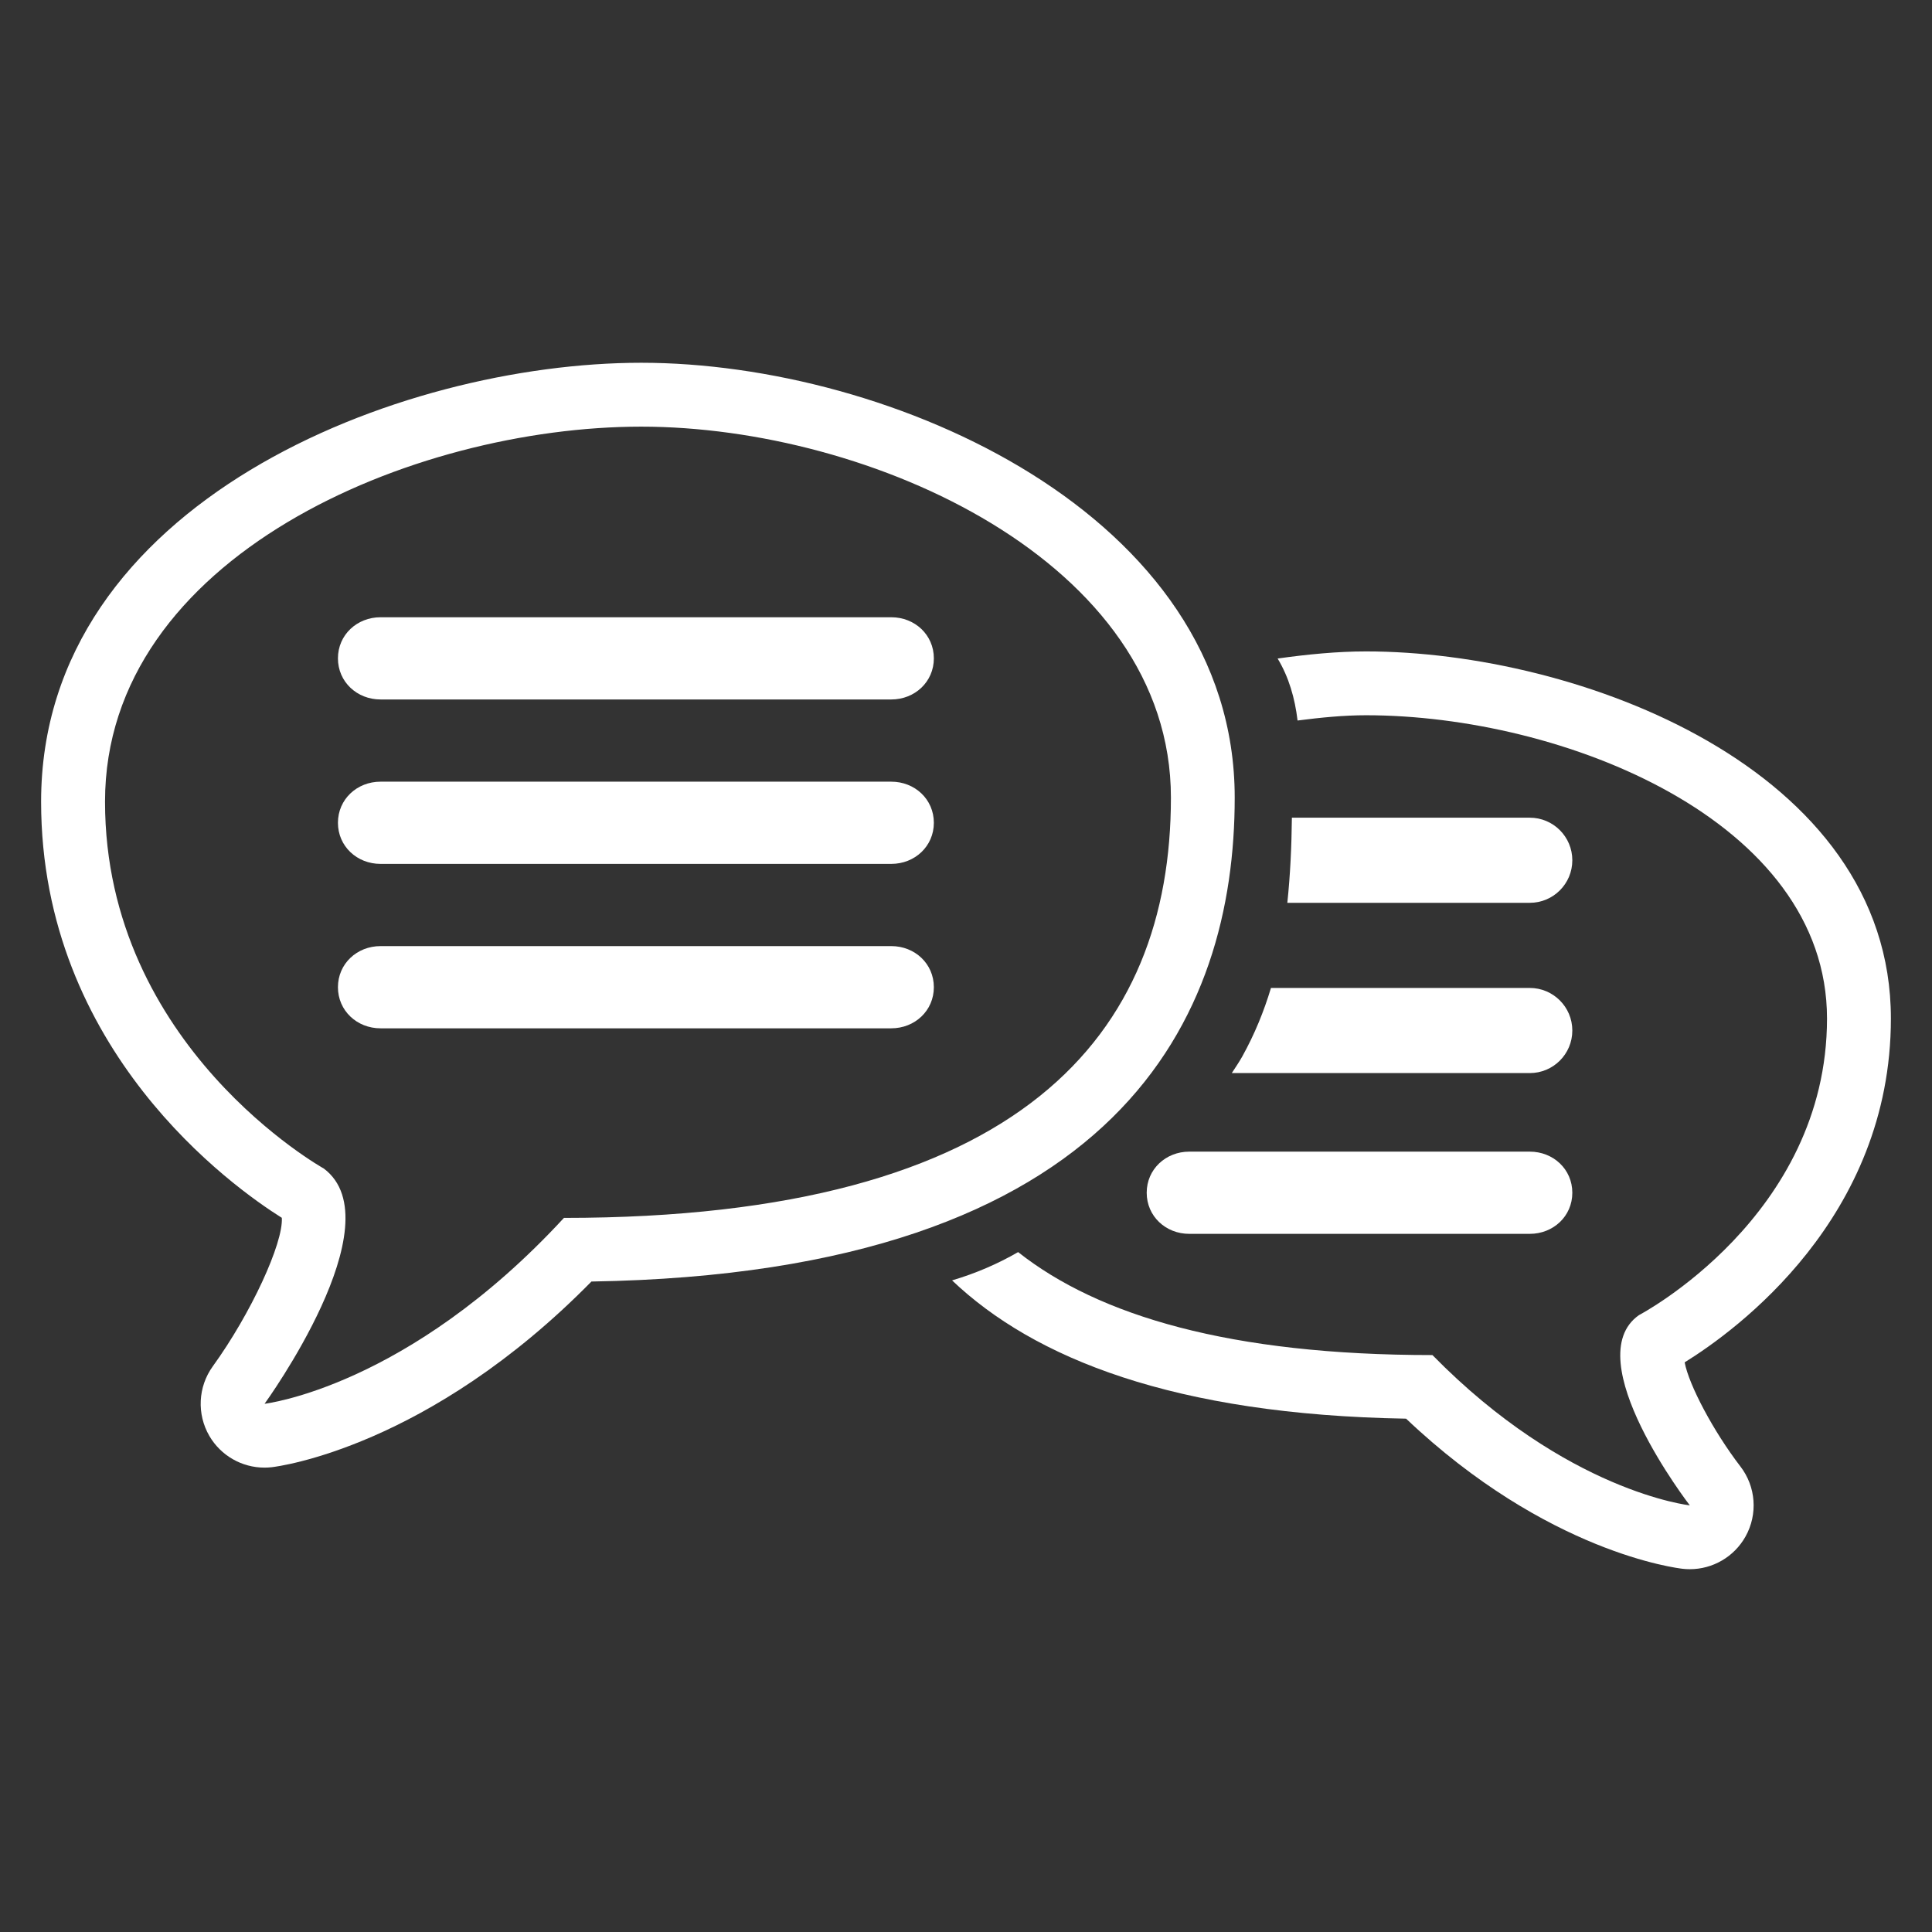 <?xml version="1.0" encoding="utf-8"?>
<!-- Generator: Adobe Illustrator 17.0.0, SVG Export Plug-In . SVG Version: 6.00 Build 0)  -->
<!DOCTYPE svg PUBLIC "-//W3C//DTD SVG 1.1//EN" "http://www.w3.org/Graphics/SVG/1.1/DTD/svg11.dtd">
<svg version="1.1" xmlns="http://www.w3.org/2000/svg" xmlns:xlink="http://www.w3.org/1999/xlink" x="0px" y="0px" width="47px"
	 height="47px" viewBox="0 0 47 47" enable-background="new 0 0 47 47" xml:space="preserve">
<rect x="0" y="0" width="47" height="47" fill="#333333" stroke="none"/>
<g id="Layer_3">
</g>
<g id="Layer_2">
	<rect x="-655.896" y="-864.77" fill="none" stroke="#00FF00" stroke-miterlimit="10" width="799.29" height="1027.268"/>
	<g>
		<g>
			<g>
				<path fill="#FFFFFF" d="M15.599,10.379c5.563,0,12.886,3.281,12.886,9.024c0,5.743-3.601,10.225-14.766,10.225
					c-3.802,4.122-7.283,4.522-7.283,4.522s3.199-4.404,1.441-5.723c0,0-5.322-2.961-5.322-8.924
					C2.553,13.54,10.037,10.379,15.599,10.379 M15.599,8.825C9.712,8.825,1,12.219,1,19.503c0,6.062,4.669,9.378,5.856,10.123
					c0.038,0.615-0.75,2.328-1.679,3.612c-0.361,0.499-0.393,1.164-0.083,1.696c0.281,0.48,0.793,0.769,1.34,0.769
					c0.059,0,0.118-0.003,0.177-0.01c0.159-0.018,3.809-0.481,7.777-4.517c12.912-0.209,15.649-6.49,15.649-11.772
					C30.038,12.501,21.652,8.825,15.599,8.825L15.599,8.825z"/>
			</g>
			<g>
				<path fill="#FFFFFF" d="M21.682,25.016H9.257c-0.572,0-1.036-0.428-1.036-1s0.464-1,1.036-1h12.426c0.572,0,1.035,0.428,1.035,1
					S22.254,25.016,21.682,25.016z"/>
			</g>
			<g>
				<path fill="#FFFFFF" d="M21.682,21.016H9.257c-0.572,0-1.036-0.428-1.036-1s0.464-1,1.036-1h12.426c0.572,0,1.035,0.428,1.035,1
					S22.254,21.016,21.682,21.016z"/>
			</g>
			<g>
				<path fill="#FFFFFF" d="M21.682,17.016H9.257c-0.572,0-1.036-0.428-1.036-1c0-0.572,0.464-1,1.036-1h12.426
					c0.572,0,1.035,0.428,1.035,1C22.718,16.588,22.254,17.016,21.682,17.016z"/>
			</g>
		</g>
		<g>
			<g>
				<path fill="#FFFFFF" d="M46,24.778c0-6.092-7.619-8.931-12.769-8.931c-0.705,0-1.427,0.072-2.15,0.173
					c0.274,0.454,0.421,0.97,0.485,1.508c0.566-0.073,1.127-0.128,1.665-0.128c4.782,0,11.215,2.556,11.215,7.378
					s-4.576,7.216-4.576,7.216c-1.512,1.066,1.238,4.627,1.238,4.627s-2.993-0.324-6.261-3.656c-4.915,0-8.116-0.954-10.079-2.505
					c-0.499,0.289-1.036,0.519-1.607,0.688c1.994,1.897,5.4,3.268,11.045,3.364c3.44,3.262,6.597,3.638,6.735,3.653
					c0.056,0.006,0.112,0.009,0.167,0.009c0.558,0,1.078-0.3,1.355-0.794c0.304-0.543,0.255-1.216-0.126-1.708
					c-0.657-0.855-1.252-1.983-1.354-2.53C42.238,32.365,46,29.629,46,24.778z"/>
			</g>
			<g>
				<path fill="#FFFFFF" d="M37.215,30.016h-8.284c-0.572,0-1.035-0.428-1.035-1s0.464-1,1.035-1h8.284c0.572,0,1.035,0.428,1.035,1
					S37.786,30.016,37.215,30.016z"/>
			</g>
			<g>
				<path fill="#FFFFFF" d="M37.215,24.034h-6.296c-0.17,0.565-0.395,1.121-0.697,1.665c-0.078,0.14-0.169,0.272-0.256,0.406h7.249
					c0.572,0,1.035-0.463,1.035-1.035C38.25,24.497,37.786,24.034,37.215,24.034z"/>
			</g>
			<g>
				<path fill="#FFFFFF" d="M37.215,19.892h-5.787c-0.008,0.699-0.039,1.39-0.111,2.071h5.898c0.572,0,1.035-0.463,1.035-1.035
					C38.25,20.355,37.786,19.892,37.215,19.892z"/>
			</g>
		</g>
	</g>
</g>
<g id="Capa_4">
</g>
</svg>
